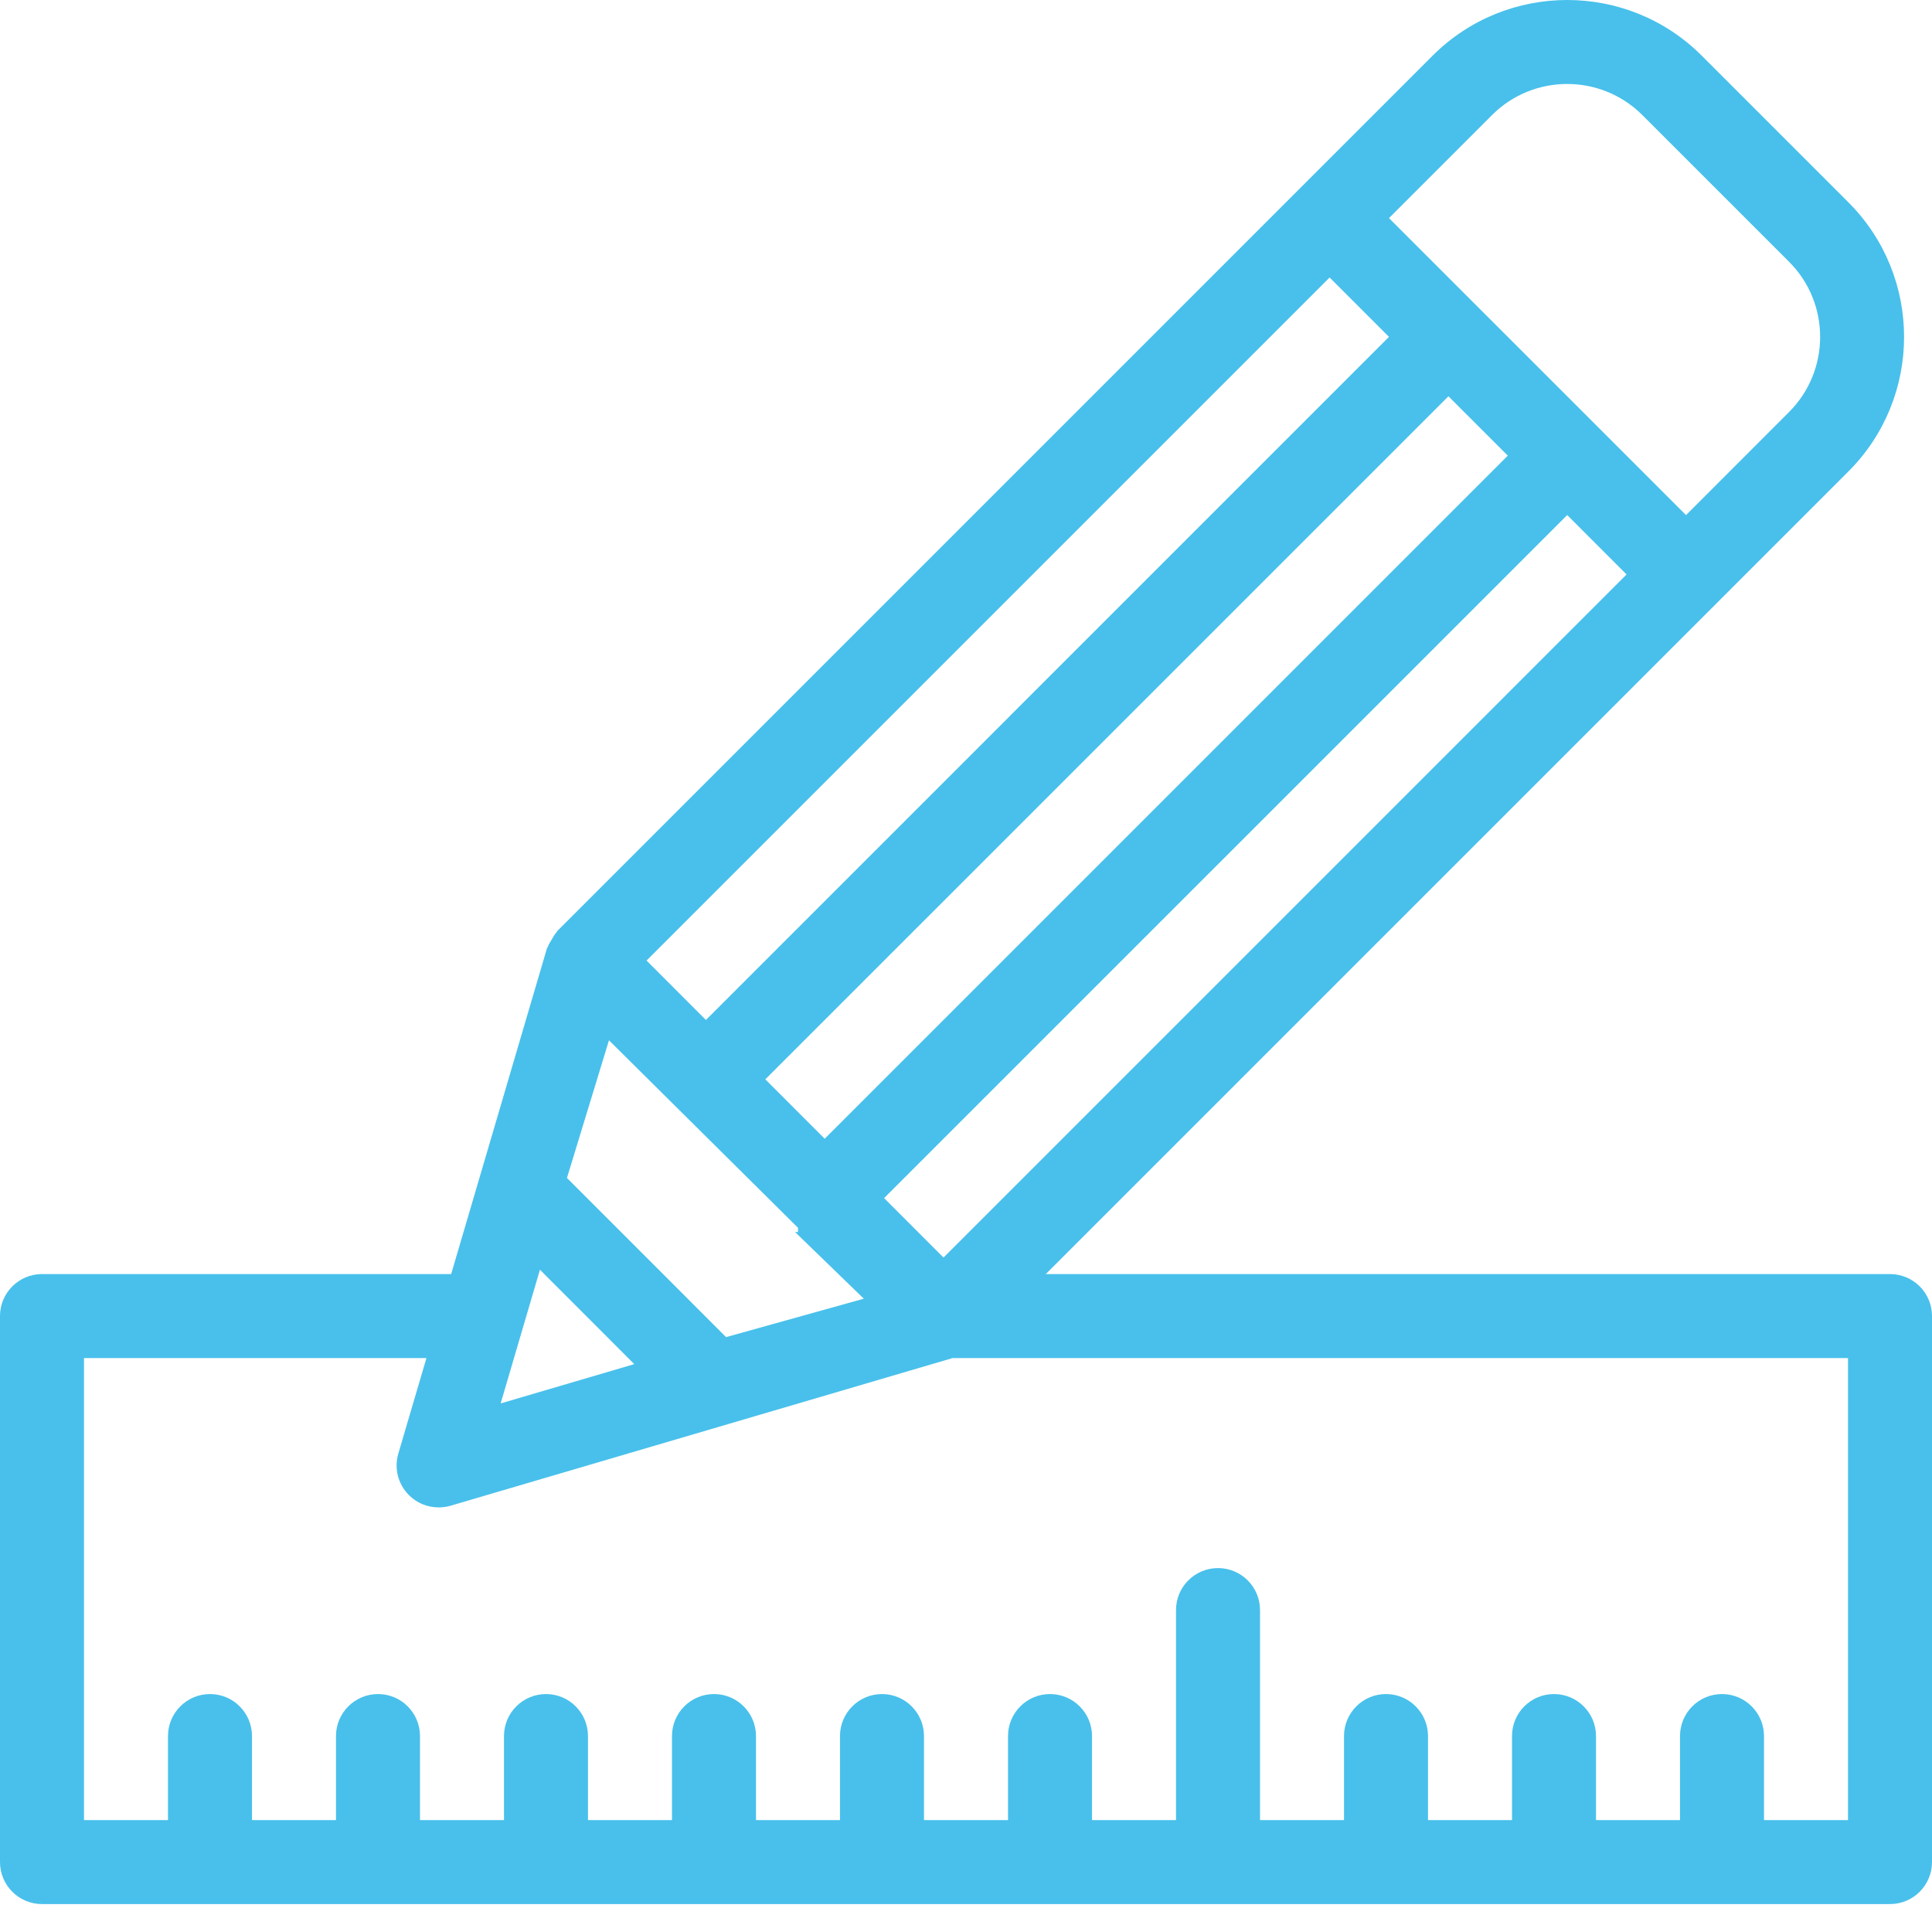 <?xml version="1.0" encoding="UTF-8"?>
<svg width="44px" height="44px" viewBox="0 0 44 44" version="1.1" xmlns="http://www.w3.org/2000/svg" xmlns:xlink="http://www.w3.org/1999/xlink">
    <!-- Generator: Sketch 42 (36781) - http://www.bohemiancoding.com/sketch -->
    <title>refine</title>
    <desc>Created with Sketch.</desc>
    <defs></defs>
    <g id="Page-1" stroke="none" stroke-width="1" fill="none" fill-rule="evenodd">
        <g id="refine" fill-rule="nonzero" fill="#48C0EB">
            <g id="Page-1">
                <g>
                    <g id="refine">
                        <g id="Page-1">
                            <g id="Group">
                                <path d="M42.087,41.451 L40.174,41.451 L40.174,39.538 C40.174,39.01 39.746,38.581 39.217,38.581 C38.688,38.581 38.261,39.01 38.261,39.538 L38.261,41.451 L36.348,41.451 L36.348,39.538 C36.348,39.01 35.92,38.581 35.391,38.581 C34.862,38.581 34.435,39.01 34.435,39.538 L34.435,41.451 L32.522,41.451 L32.522,39.538 C32.522,39.01 32.094,38.581 31.565,38.581 C31.036,38.581 30.609,39.01 30.609,39.538 L30.609,41.451 L28.696,41.451 L28.696,36.668 C28.696,36.14 28.268,35.712 27.739,35.712 C27.21,35.712 26.783,36.14 26.783,36.668 L26.783,41.451 L24.87,41.451 L24.87,39.538 C24.87,39.01 24.442,38.581 23.913,38.581 C23.384,38.581 22.957,39.01 22.957,39.538 L22.957,41.451 L21.043,41.451 L21.043,39.538 C21.043,39.01 20.616,38.581 20.087,38.581 C19.558,38.581 19.13,39.01 19.13,39.538 L19.13,41.451 L17.217,41.451 L17.217,39.538 C17.217,39.01 16.79,38.581 16.261,38.581 C15.732,38.581 15.304,39.01 15.304,39.538 L15.304,41.451 L13.391,41.451 L13.391,39.538 C13.391,39.01 12.964,38.581 12.435,38.581 C11.906,38.581 11.478,39.01 11.478,39.538 L11.478,41.451 L9.565,41.451 L9.565,39.538 C9.565,39.01 9.138,38.581 8.609,38.581 C8.08,38.581 7.652,39.01 7.652,39.538 L7.652,41.451 L5.739,41.451 L5.739,39.538 C5.739,39.01 5.312,38.581 4.783,38.581 C4.254,38.581 3.826,39.01 3.826,39.538 L3.826,41.451 L1.913,41.451 L1.913,30.929 L9.712,30.929 L9.072,33.104 C8.973,33.44 9.065,33.802 9.313,34.05 C9.495,34.233 9.739,34.33 9.989,34.33 C10.079,34.33 10.171,34.318 10.26,34.292 L21.695,30.929 L42.087,30.929 L42.087,41.451 Z M30.281,6.32 L31.633,7.672 L16.077,23.229 L14.725,21.876 L30.281,6.32 Z M33.981,2.619 C34.926,1.676 36.459,1.678 37.402,2.619 L40.746,5.963 C41.688,6.905 41.688,8.439 40.746,9.382 L38.398,11.731 L31.633,4.967 L33.981,2.619 Z M21.488,28.64 L20.135,27.286 L35.692,11.73 L37.044,13.083 L21.488,28.64 Z M34.339,10.377 L18.782,25.934 L17.43,24.581 L32.987,9.025 L34.339,10.377 Z M16.536,30.452 L12.912,26.827 L13.869,23.692 L18.174,27.962 L18.174,28.059 L18.107,28.059 L19.673,29.577 L16.536,30.452 Z M12.297,28.917 L14.445,31.067 L11.402,31.962 L12.297,28.917 Z M43.043,29.016 L23.817,29.016 L39.074,13.759 L42.098,10.735 C43.786,9.047 43.786,6.298 42.098,4.61 L38.754,1.266 C37.065,-0.423 34.318,-0.421 32.629,1.266 L29.604,4.291 L12.695,21.2 C12.683,21.212 12.68,21.228 12.668,21.24 C12.627,21.286 12.598,21.34 12.567,21.394 C12.532,21.451 12.497,21.504 12.475,21.566 C12.47,21.581 12.459,21.591 12.454,21.606 L10.275,29.016 L0.957,29.016 C0.428,29.016 0,29.444 0,29.972 L0,42.407 C0,42.935 0.428,43.364 0.957,43.364 L43.043,43.364 C43.572,43.364 44,42.935 44,42.407 L44,29.972 C44,29.444 43.572,29.016 43.043,29.016 L43.043,29.016 Z" id="Page-1"></path>
                            </g>
                        </g>
                    </g>
                </g>
            </g>
        </g>
    </g>
</svg>